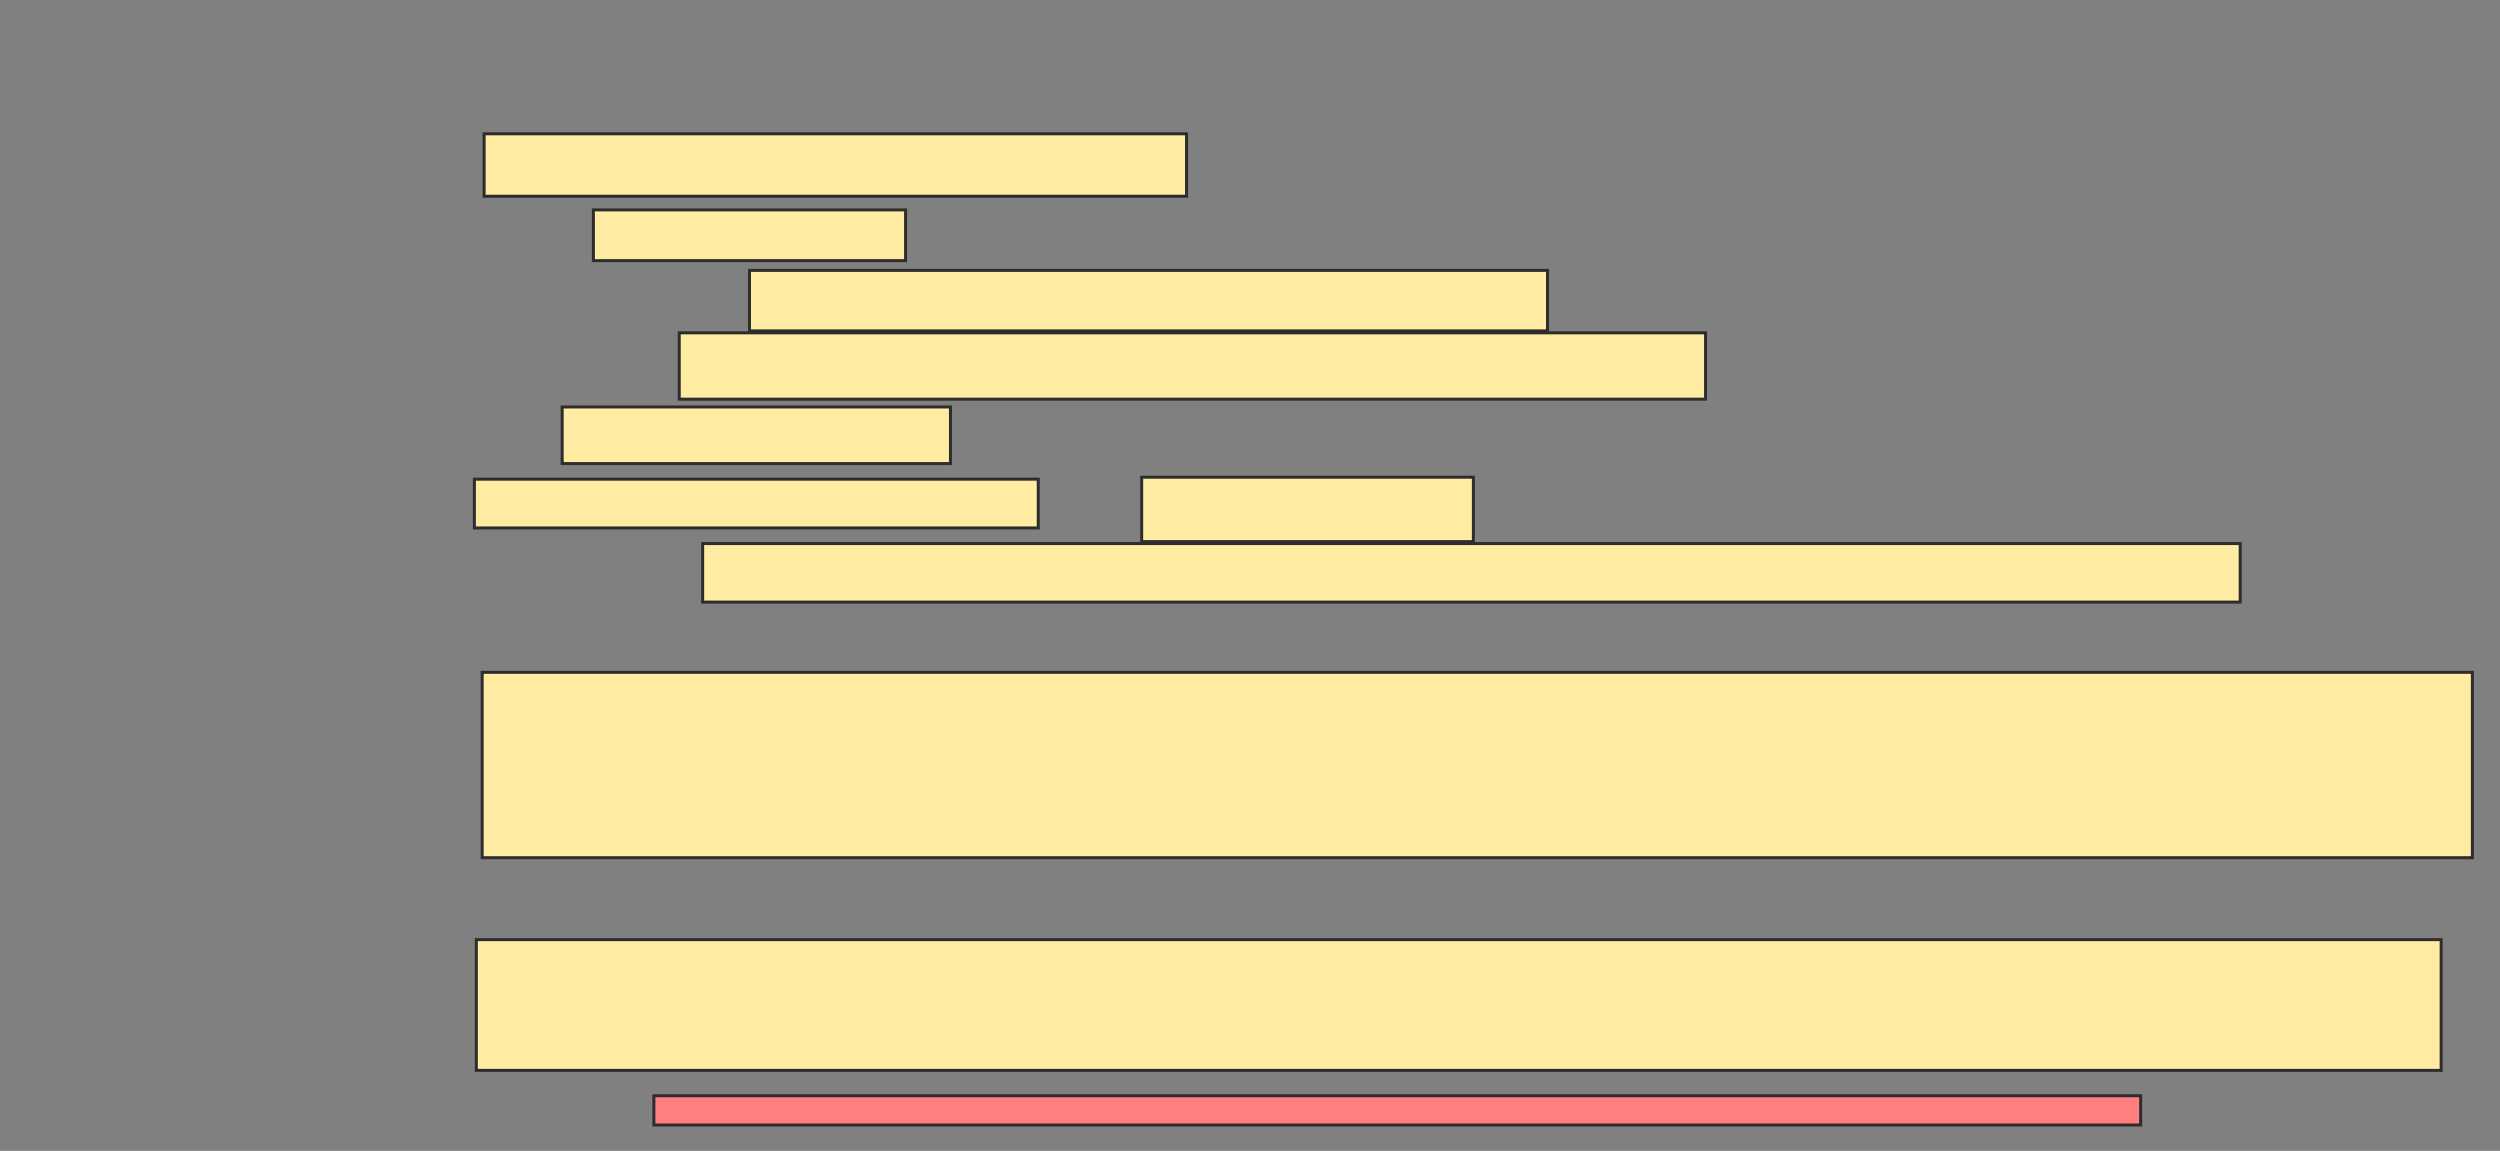 <svg xmlns="http://www.w3.org/2000/svg" width="832" height="383">
 <rect width="100%" height="100%" fill="#808080" stroke="none"/>
 <!-- Created with Image Occlusion Enhanced -->
 <g>
  <title>Labels</title>
 </g>
 <g>
  <title>Masks</title>
  <rect id="7ab3487eeade4b6da72d9d4a38ad53bd-ao-1" height="61.688" width="662.338" y="223.753" x="160.468" stroke="#2D2D2D" fill="#FFEBA2"/>
  <rect id="7ab3487eeade4b6da72d9d4a38ad53bd-ao-2" height="43.506" width="653.896" y="312.714" x="158.519" stroke="#2D2D2D" fill="#FFEBA2"/>
  <rect id="7ab3487eeade4b6da72d9d4a38ad53bd-ao-3" height="9.74" width="494.805" y="364.662" x="217.61" stroke="#2D2D2D" fill="#FF7E7E" class="qshape"/>
  <g id="7ab3487eeade4b6da72d9d4a38ad53bd-ao-4">
   <rect height="20.779" width="233.766" y="44.532" x="161.117" stroke="#2D2D2D" fill="#FFEBA2"/>
   <rect height="16.883" width="103.896" y="69.857" x="197.48" stroke="#2D2D2D" fill="#FFEBA2"/>
   <rect height="20.13" width="265.584" y="89.987" x="249.429" stroke="#2D2D2D" fill="#FFEBA2"/>
   <rect height="22.078" width="341.558" y="110.766" x="226.052" stroke="#2D2D2D" fill="#FFEBA2"/>
   <rect height="18.831" width="129.221" y="135.442" x="187.091" stroke="#2D2D2D" fill="#FFEBA2"/>
   <rect height="16.234" width="187.662" y="159.468" x="157.87" stroke="#2D2D2D" fill="#FFEBA2"/>
   <rect height="21.429" width="110.39" y="158.818" x="379.948" stroke="#2D2D2D" fill="#FFEBA2"/>
   <rect height="19.481" width="511.688" y="180.896" x="233.844" stroke="#2D2D2D" fill="#FFEBA2"/>
  </g>
 </g>
</svg>
